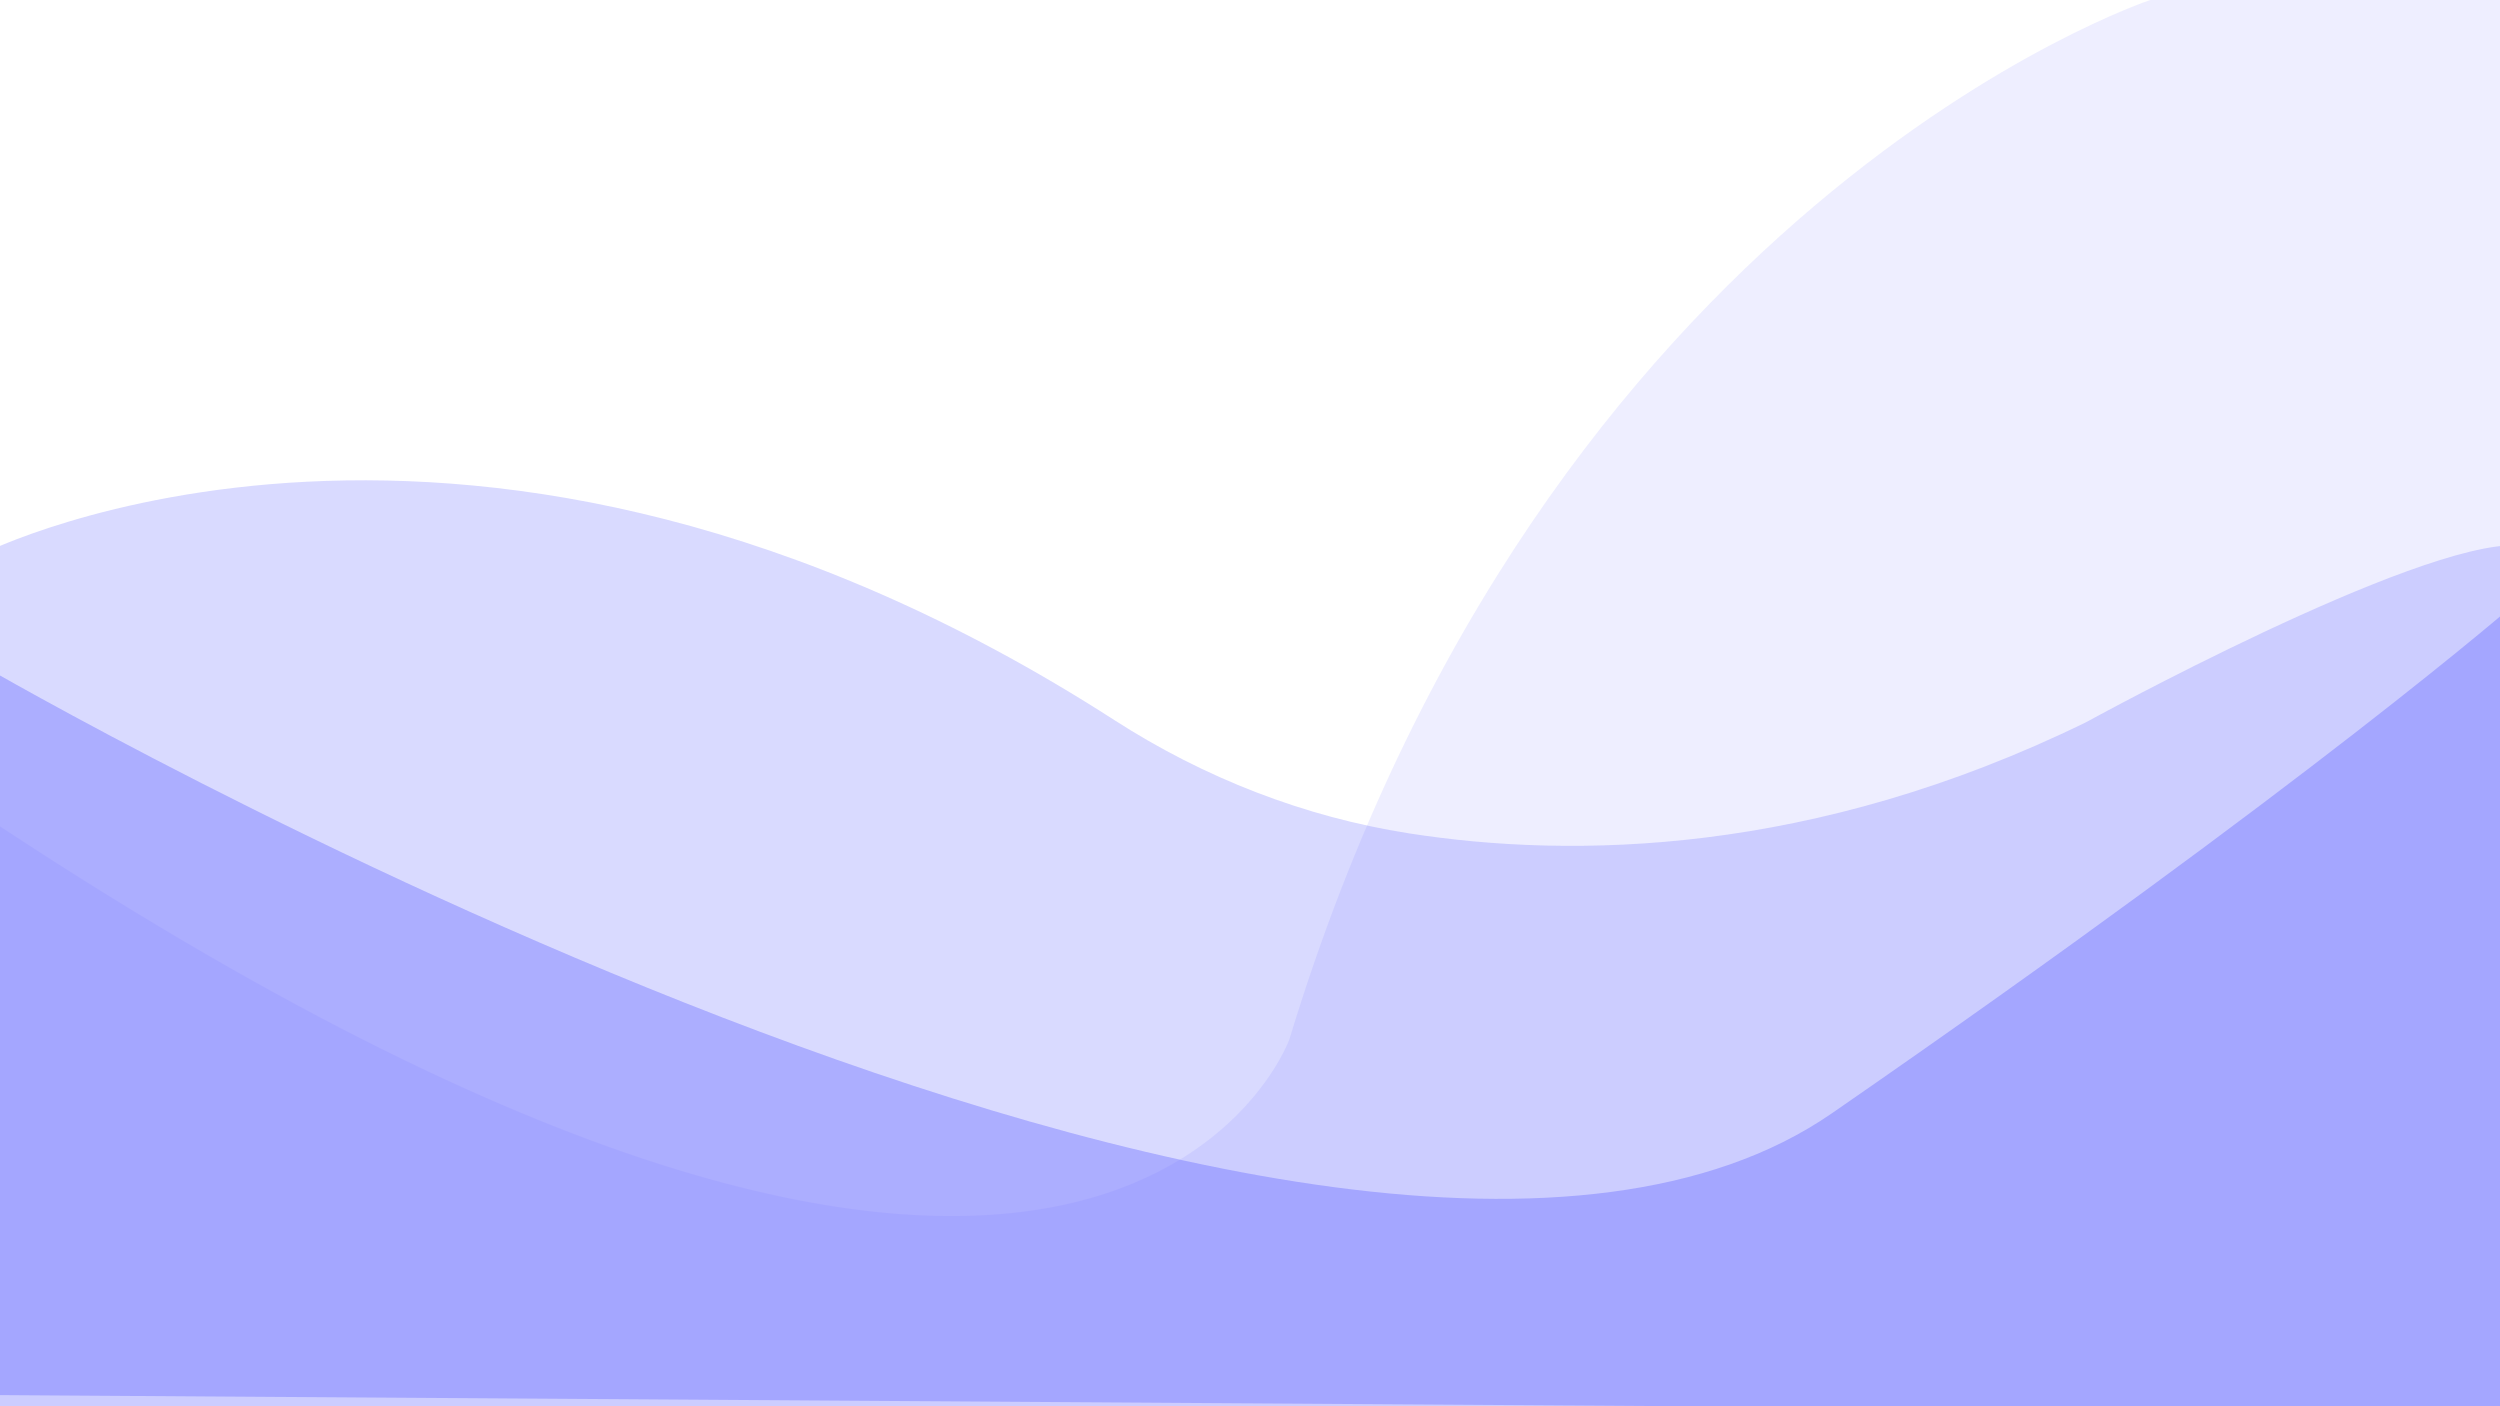 <?xml version="1.0" encoding="utf-8"?>
<!-- Generator: Adobe Illustrator 27.3.1, SVG Export Plug-In . SVG Version: 6.00 Build 0)  -->
<svg version="1.1" id="Layer_1" xmlns="http://www.w3.org/2000/svg" xmlns:xlink="http://www.w3.org/1999/xlink" x="0px" y="0px"
	 viewBox="0 0 1920 1080" style="enable-background:new 0 0 1920 1080;" xml:space="preserve">
<style type="text/css">
	.st0{opacity:0.12;fill:#6D6FFC;}
	.st1{opacity:0.26;fill:#6E70FE;}
	.st2{opacity:0.42;fill:#6E70FF;}
</style>
<path class="st0" d="M1933.55,0h-282.12c0,0-465.61,154.02-661.2,798.2c0,0-143.04,399.61-1003.79-172.51v458.57h1947.11V0z"/>
<path class="st1" d="M-13.55,605.49V425.34c0,0,375.24-190.28,869.42,127.72c68.98,44.39,145.86,74.4,226.33,86.97
	c125.3,19.57,309.78,17.24,519.81-85.31c0,0,253.3-139.21,331.55-135.93v665.47H-13.55V605.49z"/>
<path class="st2" d="M-13.55,1071.35v-560.3c0,0,1041.25,606.02,1420.5,343.92c370.46-256.03,526.61-393.06,526.61-393.06v622.34
	L-13.55,1071.35z"/>
</svg>
